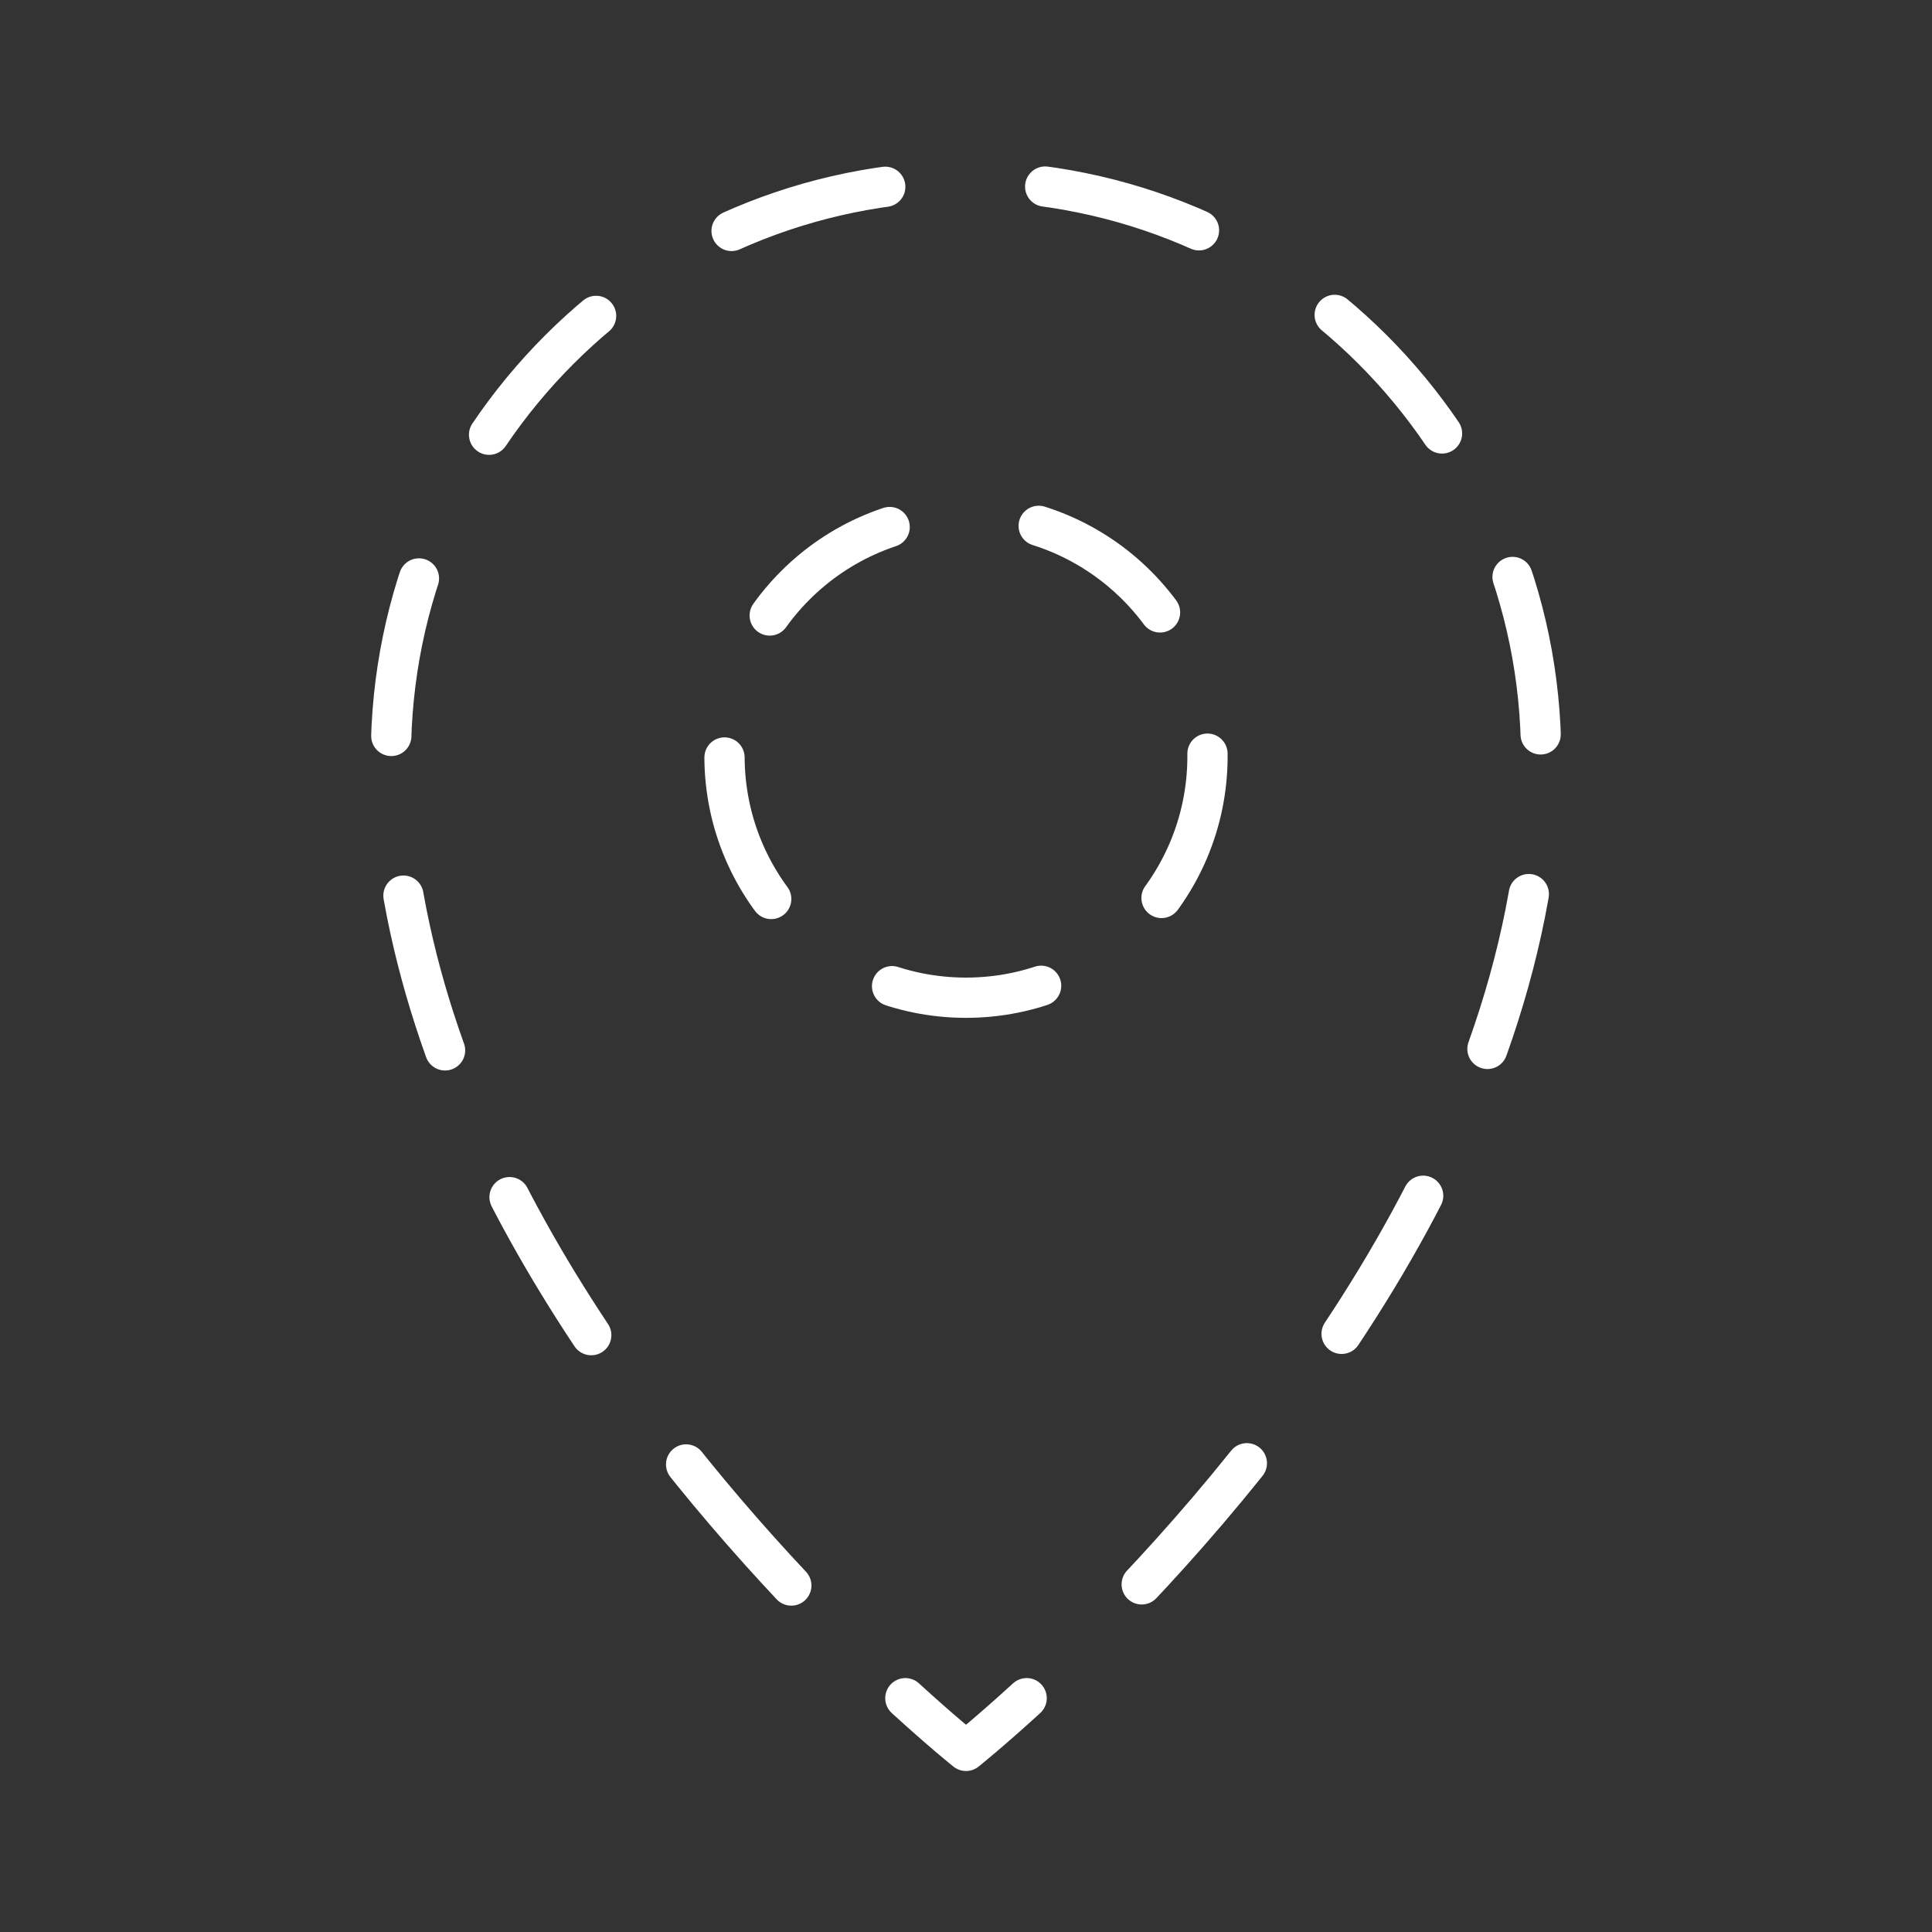<?xml version="1.0" encoding="UTF-8"?><svg id="a" xmlns="http://www.w3.org/2000/svg" viewBox="0 0 48 48"><rect x="0" y="0" width="48" height="48" fill="#333333" stroke="none"/><defs><style>.e{stroke-dasharray:3.764 3.764;}.e,.f,.g{fill:none;stroke:#fff;stroke-linecap:round;stroke-linejoin:round;}.f{stroke-dasharray:3.986 3.986;}</style></defs><path class="g" d="M25.507,42.191c-.927.847-1.507,1.309-1.507,1.309,0,0-.58-.462-1.507-1.309"/><path class="f" d="M19.66,39.392c-4.204-4.479-9.948-12.147-9.948-20.604,0-7.891,6.397-14.288,14.288-14.288s14.288,6.397,14.288,14.288c0,9.436-7.15,17.888-11.334,22.027"/><circle class="e" cx="24" cy="18.788" r="6"/></svg>